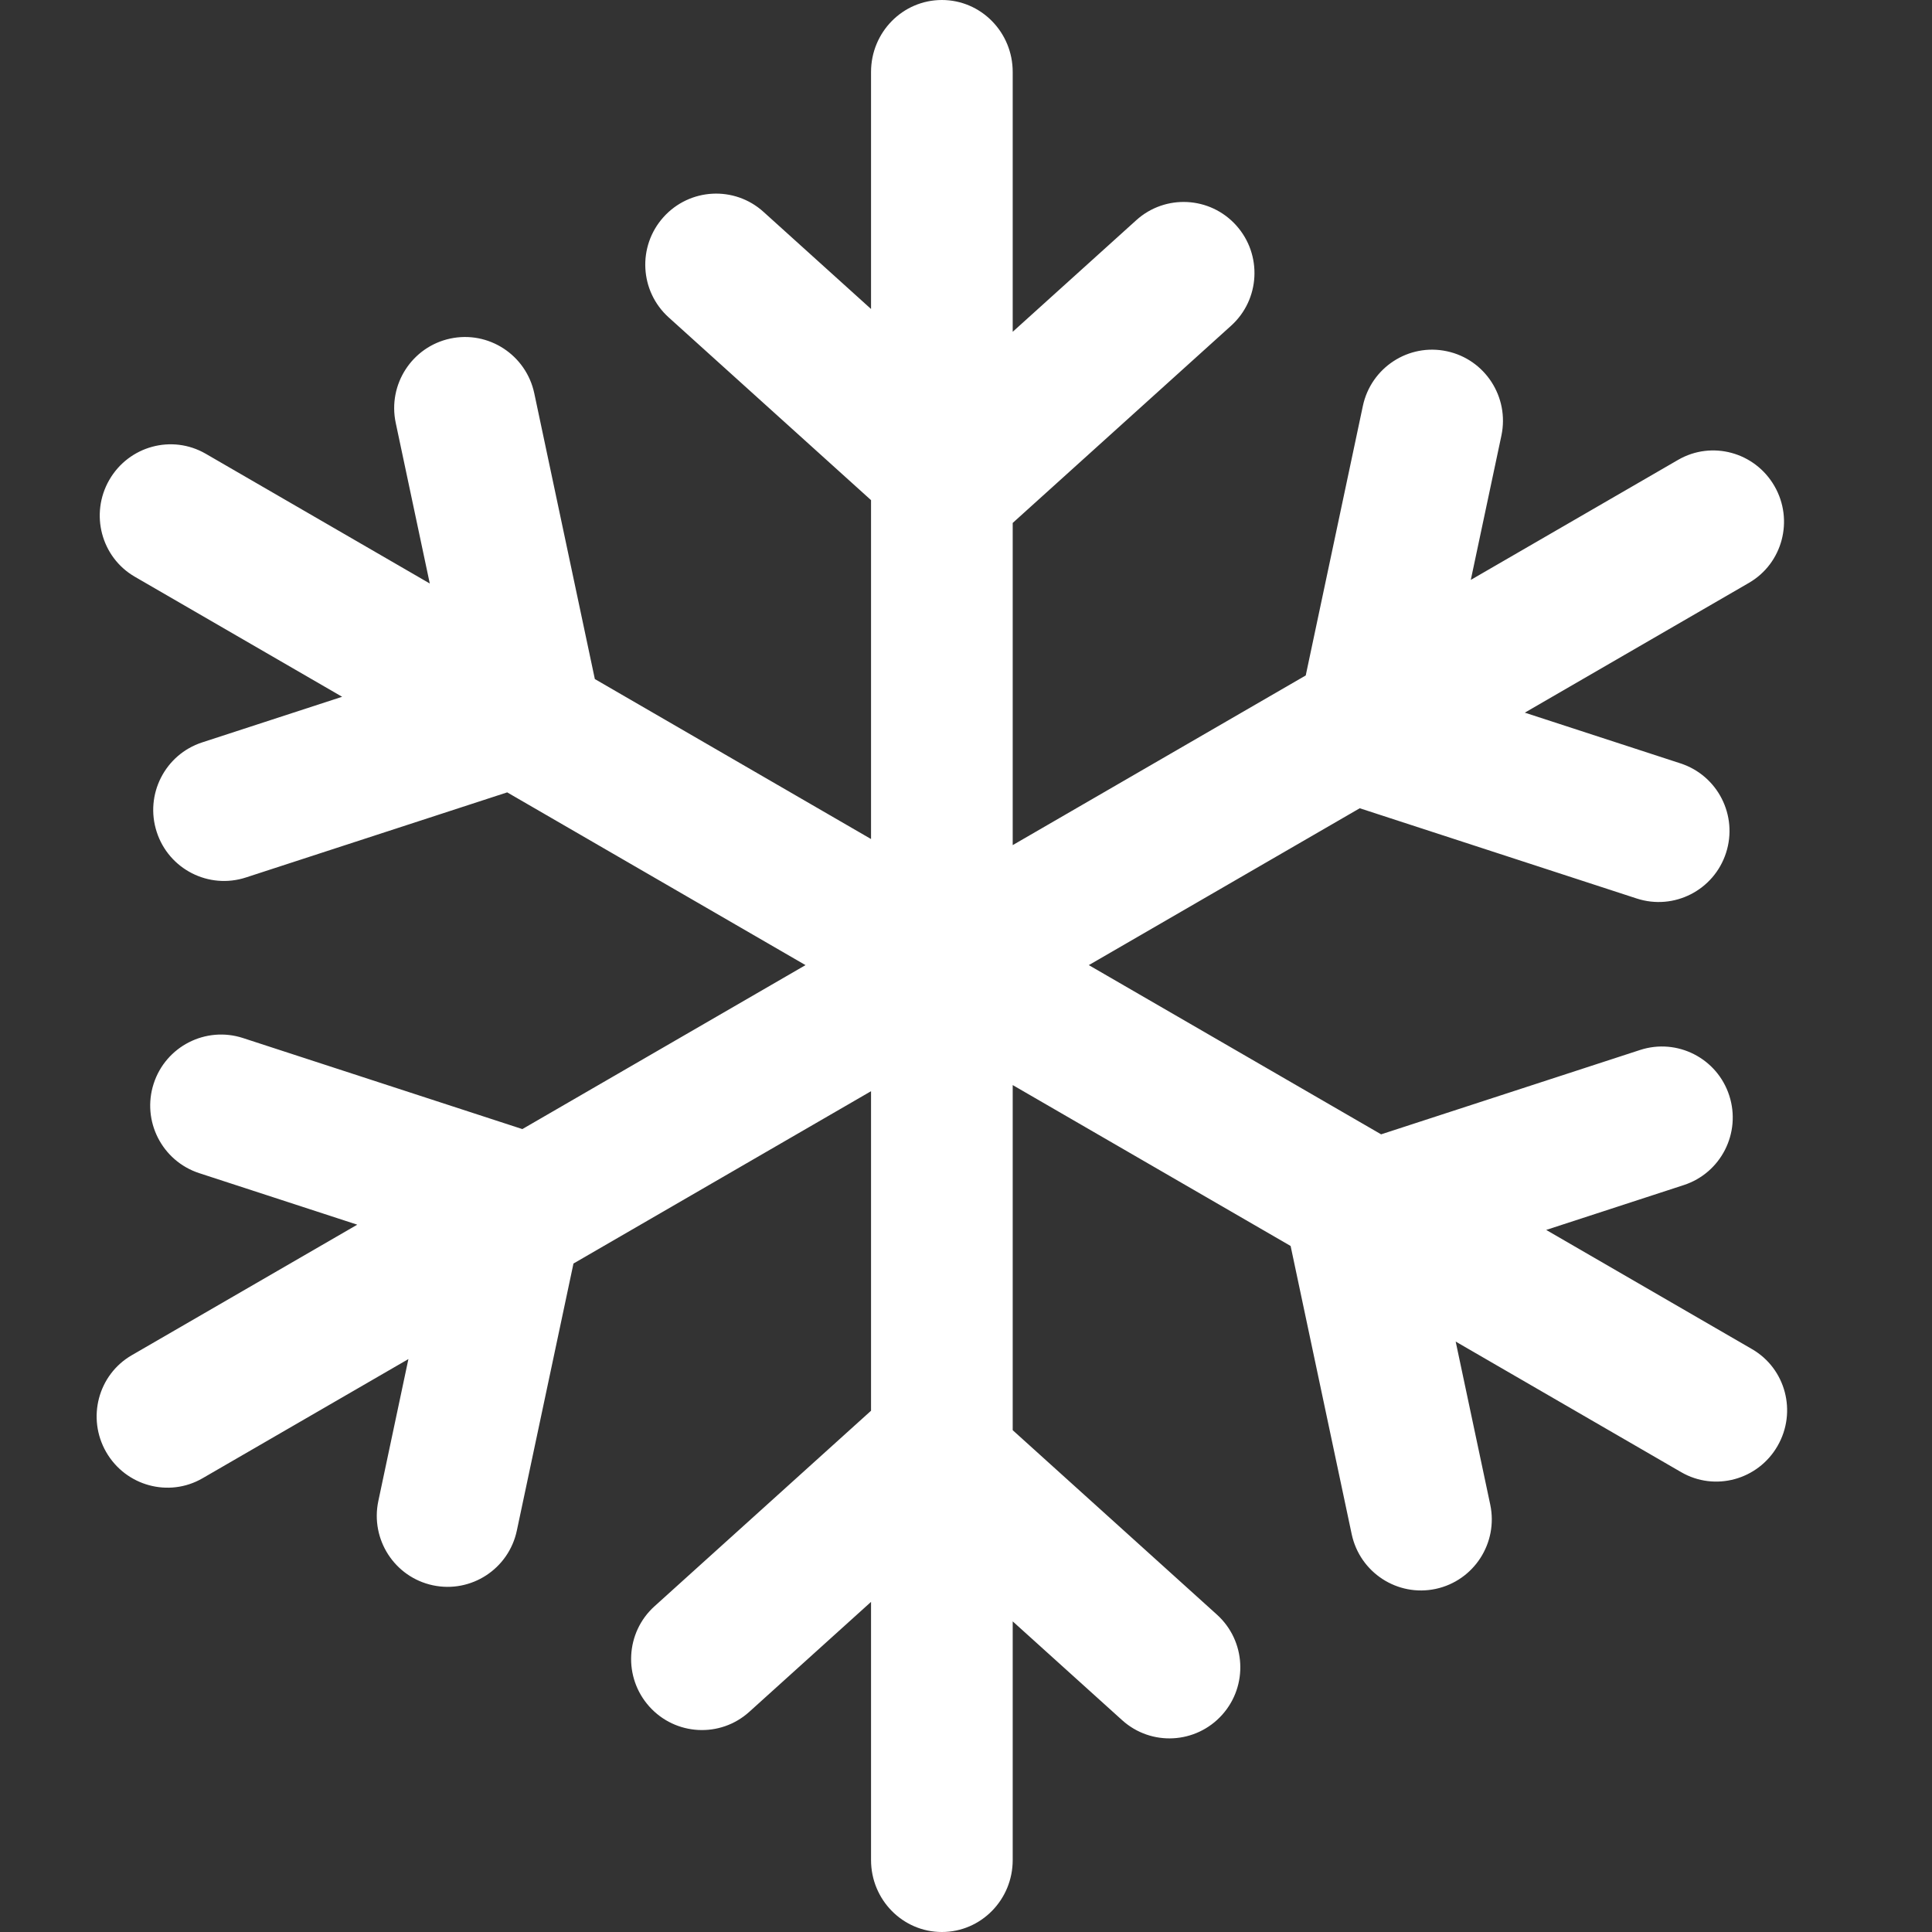 <svg width="46" height="46" viewBox="0 0 46 46" fill="none" xmlns="http://www.w3.org/2000/svg">
<rect x="0" y="0" width="46" height="46" fill="#333333" stroke="none"/>
<path d="M20.739 1.713C20.739 0.767 21.494 0 22.426 0C23.357 0 24.112 0.767 24.112 1.713V7.9L27.055 5.242C27.746 4.618 28.812 4.674 29.435 5.368C30.058 6.063 30.003 7.131 29.312 7.755L24.112 12.451V20.122L31.089 16.082L32.449 9.666C32.643 8.752 33.538 8.168 34.449 8.363C35.36 8.557 35.941 9.455 35.748 10.37L35.019 13.807L39.955 10.949C40.756 10.485 41.783 10.764 42.249 11.573C42.715 12.382 42.443 13.414 41.641 13.878L36.305 16.968L40.012 18.176C40.899 18.465 41.384 19.419 41.096 20.307C40.808 21.196 39.856 21.682 38.97 21.393L32.375 19.244L25.924 22.979L32.884 27.008L39.048 25C39.934 24.711 40.886 25.197 41.173 26.085C41.461 26.973 40.976 27.928 40.09 28.216L36.814 29.284L41.715 32.122C42.517 32.586 42.789 33.618 42.323 34.427C41.858 35.236 40.831 35.516 40.029 35.052L34.659 31.942L35.482 35.824C35.675 36.738 35.094 37.636 34.183 37.831C33.272 38.025 32.377 37.441 32.183 36.527L30.729 29.666L24.112 25.835V34.052L28.974 38.443C29.666 39.068 29.721 40.136 29.098 40.83C28.474 41.524 27.409 41.581 26.718 40.957L24.112 38.604V44.287C24.112 45.233 23.357 46 22.426 46C21.494 46 20.739 45.233 20.739 44.287V38.14L17.84 40.758C17.149 41.383 16.083 41.326 15.46 40.632C14.837 39.938 14.892 38.869 15.583 38.245L20.739 33.589V25.981L13.654 30.084L12.306 36.441C12.113 37.356 11.217 37.939 10.306 37.745C9.395 37.551 8.814 36.652 9.008 35.738L9.724 32.359L4.822 35.197C4.021 35.661 2.994 35.382 2.528 34.573C2.063 33.764 2.335 32.732 3.136 32.268L8.506 29.159L4.743 27.932C3.857 27.643 3.371 26.689 3.659 25.801C3.947 24.913 4.899 24.427 5.785 24.715L12.437 26.883L19.179 22.979L12.076 18.866L5.856 20.892C4.97 21.181 4.018 20.695 3.731 19.807C3.443 18.919 3.928 17.964 4.814 17.676L8.146 16.59L3.21 13.732C2.409 13.268 2.137 12.236 2.602 11.427C3.068 10.618 4.095 10.339 4.897 10.803L10.233 13.893L9.422 10.068C9.229 9.154 9.81 8.256 10.721 8.061C11.632 7.867 12.527 8.451 12.721 9.365L14.163 16.168L20.739 19.977V11.908L15.921 7.557C15.229 6.932 15.174 5.864 15.797 5.17C16.421 4.476 17.486 4.419 18.177 5.043L20.739 7.357V1.713Z" fill="white"/>
</svg>
